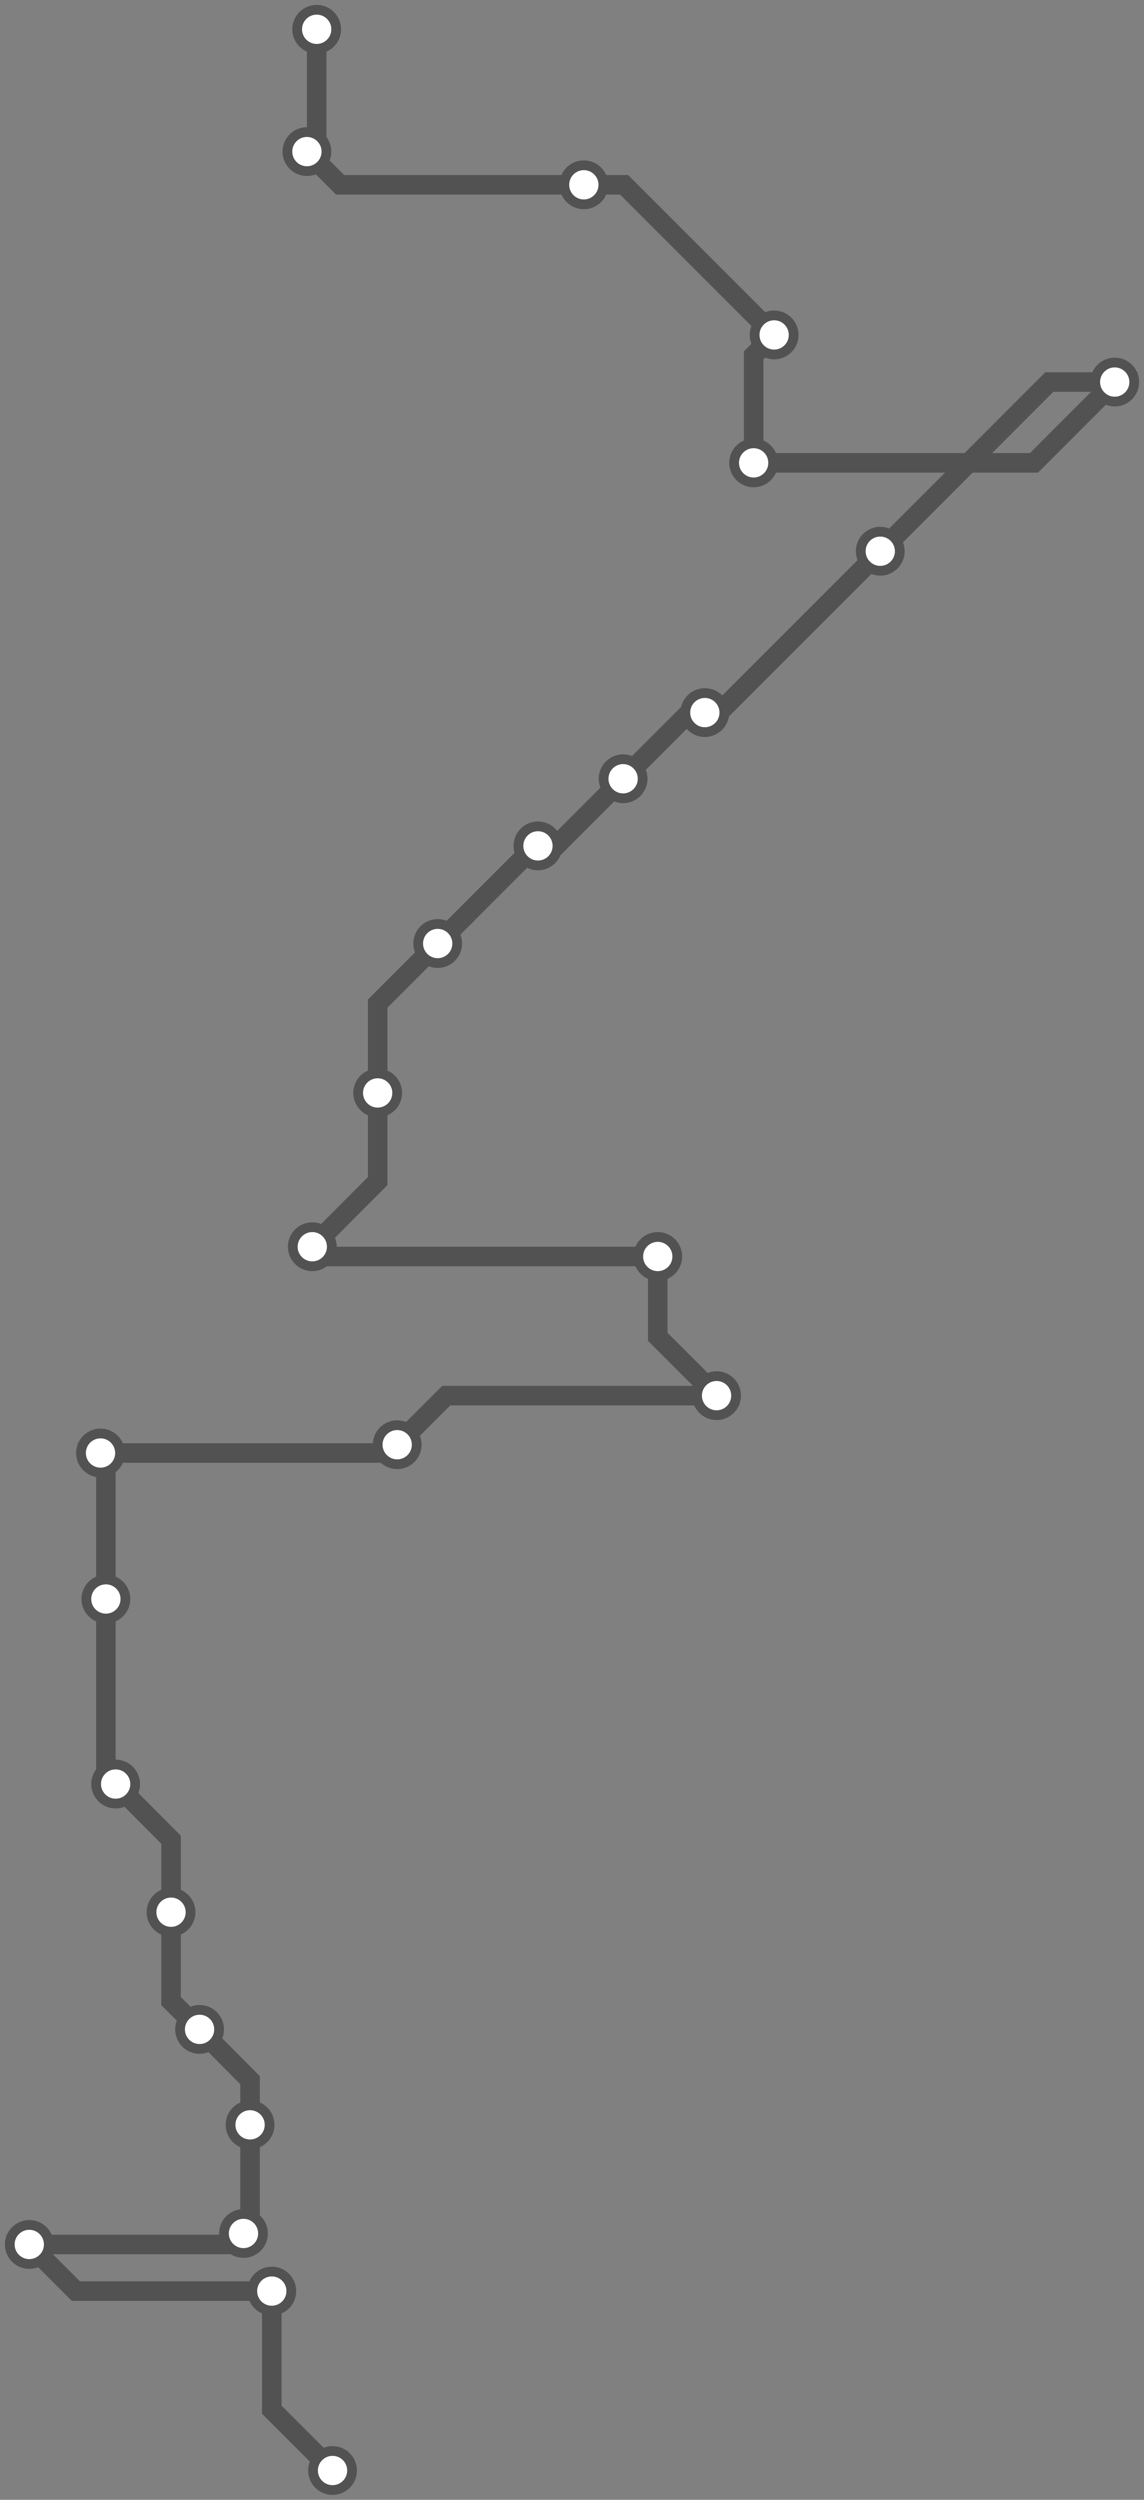 <svg width="468.9" height="1024.0" xmlns="http://www.w3.org/2000/svg">
<rect width="100%" height="100%" fill="#808080" stroke="none"/>
<path d="M136.321 1012.0 L111.4 987.1 L111.4 938.5 L31.1 938.5 L12.0 919.4 L95.4 919.4 L99.8 914.9 L102.5 912.2 L102.5 870.4 L102.5 852.1 L81.8 831.3 L70.1 819.7 L70.1 783.3 L70.1 753.6 L47.4 730.8 L43.4 726.9 L43.4 655.0 L43.4 597.4 L41.2 595.2 L159.5 595.2 L162.8 591.8 L182.9 571.7 L293.7 571.7 L269.6 547.6 L269.6 514.7 L131.9 514.7 L128.0 510.7 L154.8 483.8 L154.8 447.7 L154.8 411.1 L179.4 386.5 L219.4 346.5 L220.5 346.5 L227.9 346.5 L255.4 319.0 L282.5 291.9 L288.9 291.9 L294.7 291.9 L360.8 225.8 L430.1 156.5 L456.9 156.5 L423.8 189.6 L308.9 189.6 L308.9 145.6 L317.3 137.2 L255.8 75.7 L239.3 75.7 L139.4 75.7 L125.8 62.1 L129.8 58.1 L129.8 12.0 " />
<circle cx="136.3" cy="1012.0" r="8" />
<circle cx="111.4" cy="938.5" r="8" />
<circle cx="12.0" cy="919.4" r="8" />
<circle cx="99.8" cy="914.9" r="8" />
<circle cx="102.5" cy="870.4" r="8" />
<circle cx="81.8" cy="831.3" r="8" />
<circle cx="70.1" cy="783.3" r="8" />
<circle cx="47.4" cy="730.8" r="8" />
<circle cx="43.4" cy="655.0" r="8" />
<circle cx="41.2" cy="595.2" r="8" />
<circle cx="162.8" cy="591.8" r="8" />
<circle cx="293.7" cy="571.7" r="8" />
<circle cx="269.6" cy="514.7" r="8" />
<circle cx="128.0" cy="510.7" r="8" />
<circle cx="154.8" cy="447.7" r="8" />
<circle cx="179.4" cy="386.5" r="8" />
<circle cx="220.5" cy="346.5" r="8" />
<circle cx="255.4" cy="319.0" r="8" />
<circle cx="288.9" cy="291.9" r="8" />
<circle cx="360.8" cy="225.8" r="8" />
<circle cx="456.9" cy="156.5" r="8" />
<circle cx="308.9" cy="189.6" r="8" />
<circle cx="317.3" cy="137.2" r="8" />
<circle cx="239.3" cy="75.7" r="8" />
<circle cx="125.8" cy="62.1" r="8" />
<circle cx="129.8" cy="12.0" r="8" />
<style>
circle {
fill: white;
stroke: #525252;
stroke-width: 4;
}
path {
fill: none;
stroke: #525252;
stroke-width: 8;
}</style>
</svg>